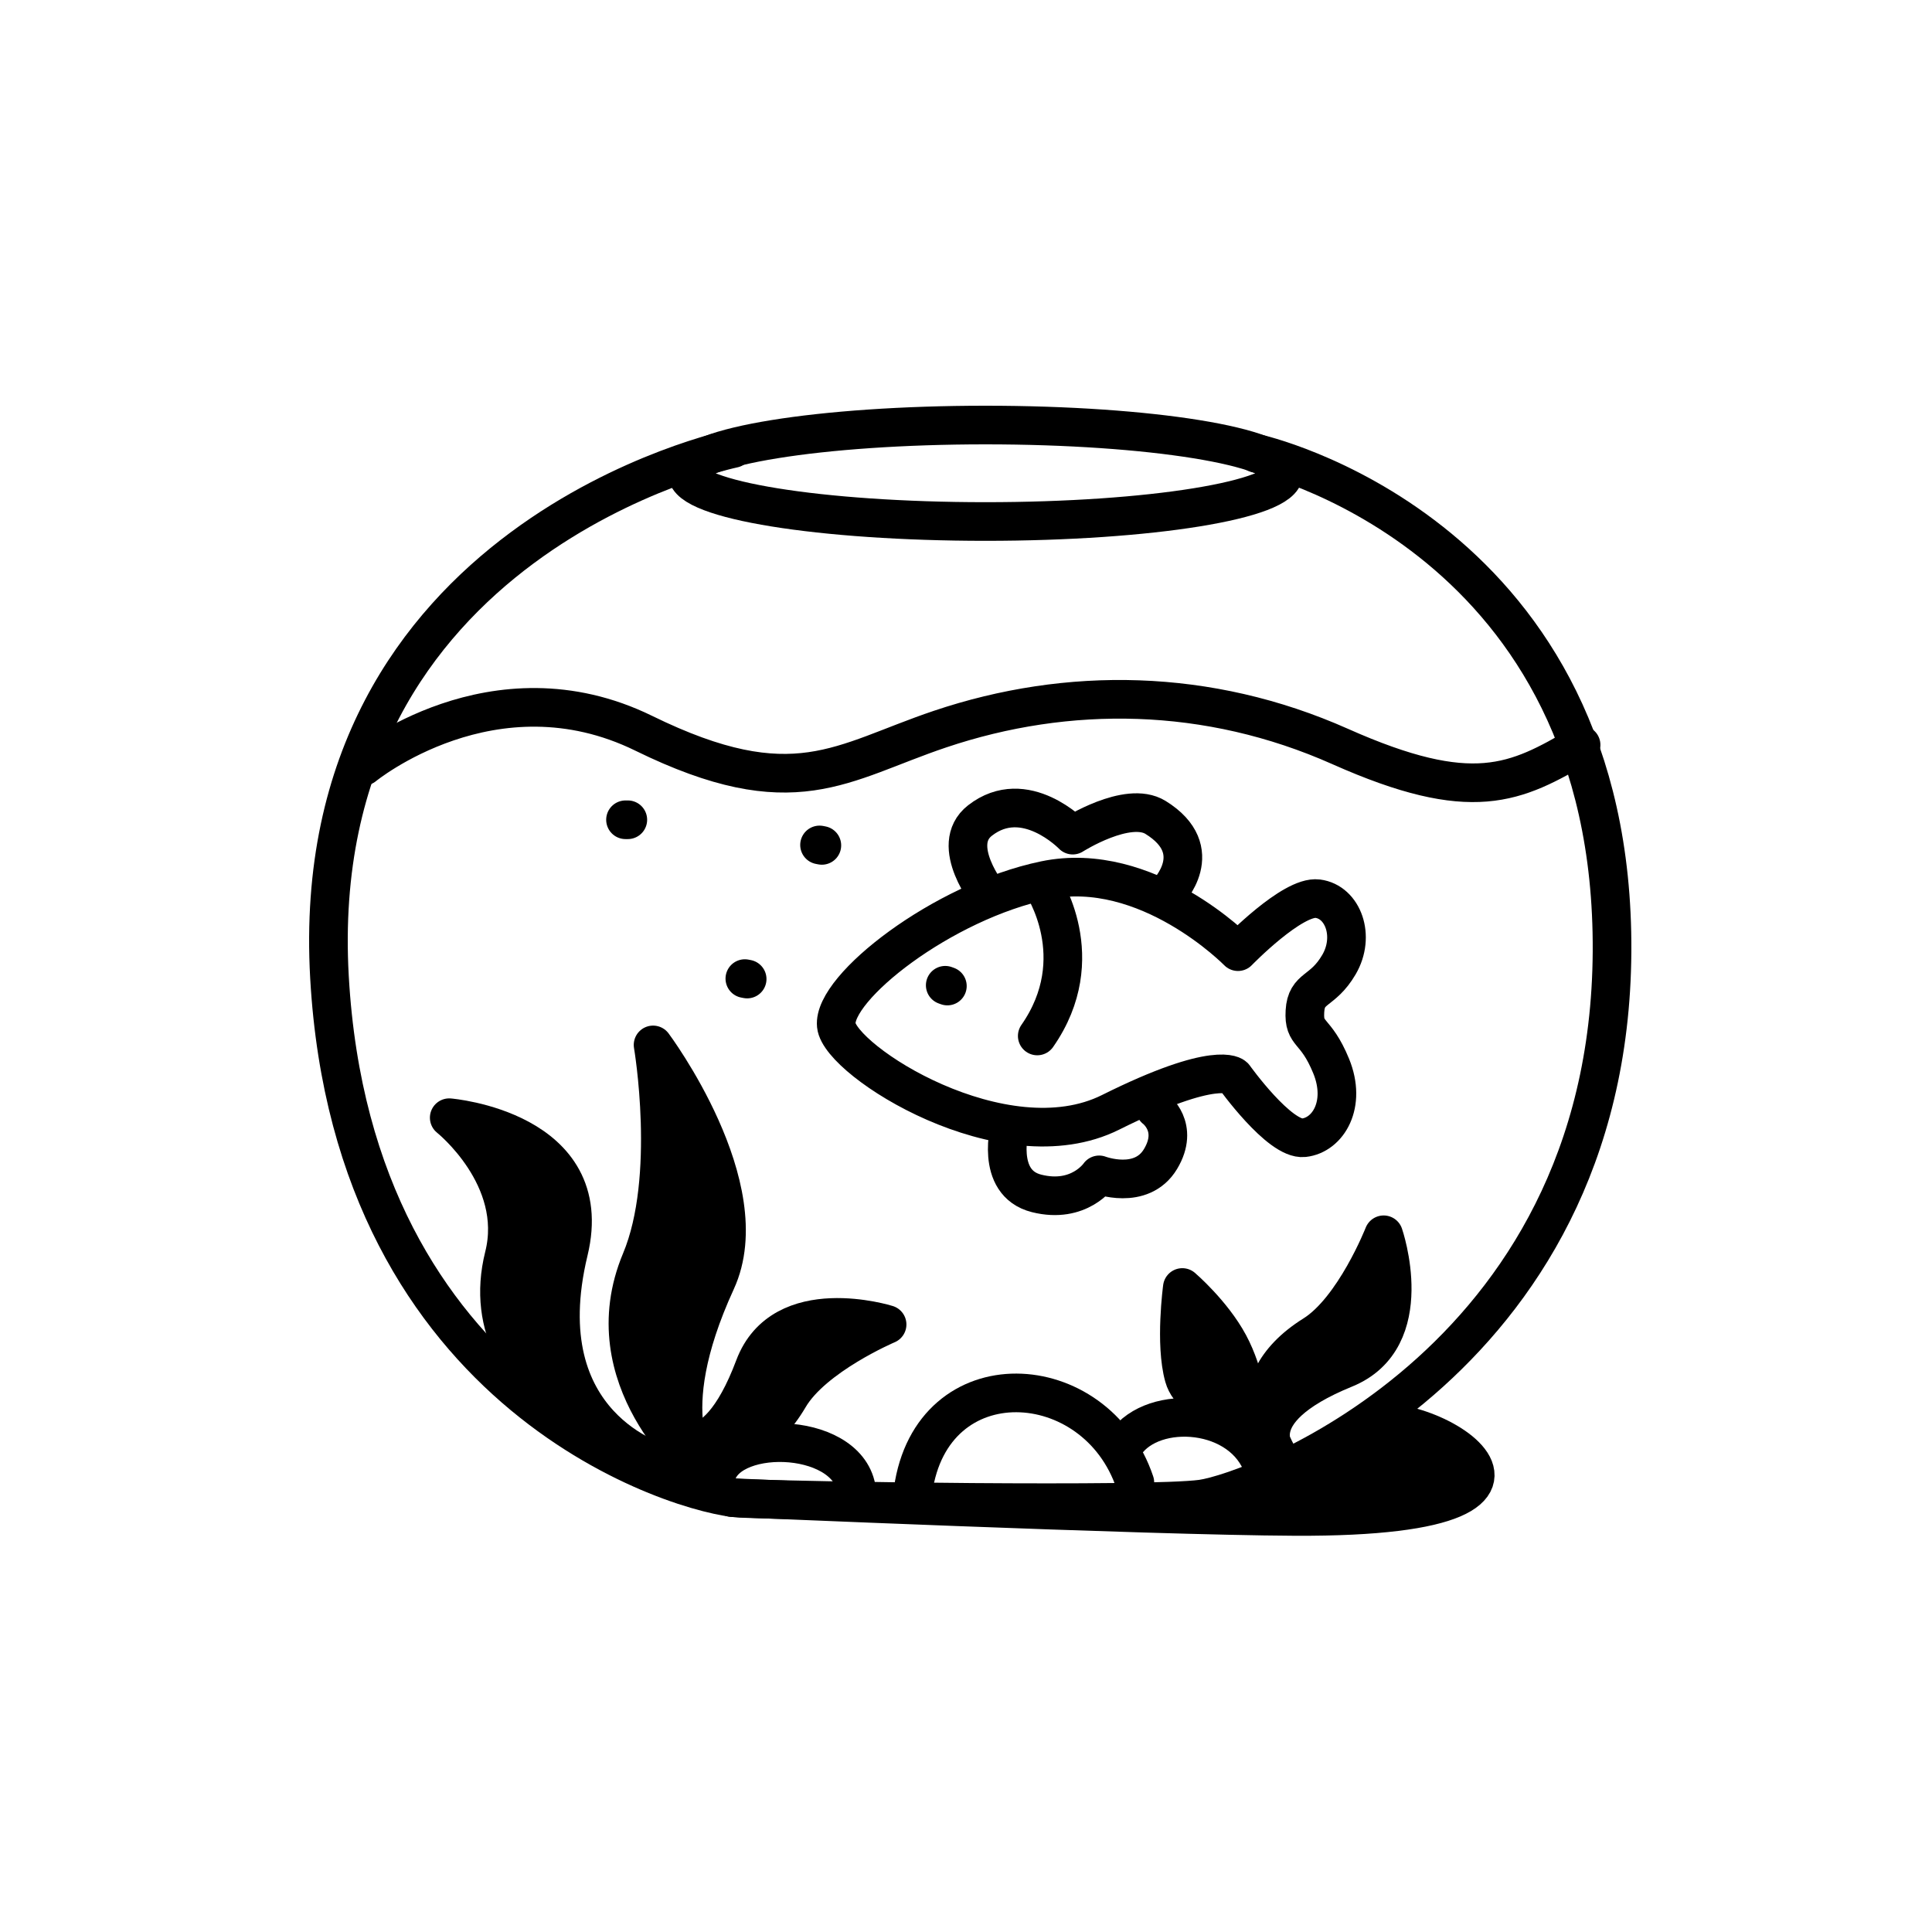 <svg width="100" height="100" viewBox="0 0 100 100" fill="none" xmlns="http://www.w3.org/2000/svg">
<path d="M35.569 24.497C35.569 23.118 42.481 22 51.007 22C59.534 22 66.446 23.118 66.446 24.497C66.446 25.875 59.534 26.993 51.007 26.993C42.481 26.993 35.569 25.875 35.569 24.497Z" stroke="black" stroke-width="2" stroke-miterlimit="10" stroke-linejoin="round"/>
<path d="M37.958 23.213C37.958 23.213 15.765 27.813 17.054 50.582C18.291 72.447 35.426 77.413 38.322 77.552C41.219 77.691 59.439 77.964 62.198 77.589C64.957 77.213 83.892 70.273 83.431 48.247C82.995 27.419 65.032 23.466 65.032 23.466" stroke="black" stroke-width="2" stroke-miterlimit="10" stroke-linecap="round" stroke-linejoin="round"/>
<path d="M18.827 39.658C18.827 39.658 25.544 34.144 33.322 37.955C41.101 41.766 43.524 39.465 48.659 37.738C55.26 35.517 62.524 35.592 69.366 38.638C76.208 41.684 78.444 40.556 81.837 38.557" stroke="black" stroke-width="2" stroke-miterlimit="10" stroke-linecap="round" stroke-linejoin="round"/>
<path d="M43.286 53.074C43.473 54.918 51.962 60.329 57.482 57.575C63.002 54.821 63.871 55.725 63.871 55.725C63.871 55.725 66.227 59.025 67.484 58.889C68.741 58.752 69.712 57.161 68.901 55.179C68.089 53.198 67.469 53.621 67.543 52.345C67.616 51.068 68.443 51.4 69.305 49.927C70.166 48.454 69.512 46.683 68.205 46.516C66.898 46.349 64.078 49.258 64.078 49.258C64.078 49.258 59.386 44.461 54.083 45.564C48.779 46.667 43.088 51.128 43.286 53.074Z" stroke="black" stroke-width="2" stroke-miterlimit="10" stroke-linecap="round" stroke-linejoin="round"/>
<path d="M52.288 58.246C52.288 58.246 51.459 61.222 53.656 61.771C55.865 62.324 56.892 60.811 56.892 60.811C56.892 60.811 59.075 61.647 60.069 59.99C61.063 58.333 59.791 57.391 59.791 57.391" stroke="black" stroke-width="2" stroke-miterlimit="10" stroke-linecap="round" stroke-linejoin="round"/>
<path d="M53.935 45.766C53.935 45.766 56.517 49.571 53.688 53.621" stroke="black" stroke-width="2" stroke-miterlimit="10" stroke-linecap="round" stroke-linejoin="round"/>
<path d="M51.22 46.416C51.22 46.416 49.075 43.756 50.724 42.47C53.052 40.655 55.524 43.226 55.524 43.226C55.524 43.226 58.362 41.417 59.807 42.308C62.58 44.02 60.431 46.194 60.431 46.194" stroke="black" stroke-width="2" stroke-miterlimit="10" stroke-linecap="round" stroke-linejoin="round"/>
<path d="M49.036 51.037C48.999 51.024 48.962 51.011 48.925 50.997" stroke="black" stroke-width="2" stroke-miterlimit="10" stroke-linecap="round" stroke-linejoin="round"/>
<path d="M37.045 76.533C37.41 73.949 43.768 74 44.323 77.024" stroke="black" stroke-width="2" stroke-miterlimit="10" stroke-linecap="round" stroke-linejoin="round"/>
<path d="M58.74 76.732C56.729 70.732 48.235 70.232 47.259 77.149" stroke="black" stroke-width="2" stroke-miterlimit="10" stroke-linecap="round" stroke-linejoin="round"/>
<path d="M58.253 74.71C59.699 72.613 64.357 72.913 65.381 75.968" stroke="black" stroke-width="2" stroke-miterlimit="10" stroke-linecap="round" stroke-linejoin="round"/>
<path d="M36.187 75.986C36.187 75.986 30.614 71.369 33.175 65.252C34.978 60.945 33.803 54.085 33.803 54.085C33.803 54.085 39.305 61.451 37.07 66.314C33.811 73.409 36.187 75.986 36.187 75.986Z" fill="black" stroke="black" stroke-width="2" stroke-miterlimit="10" stroke-linecap="round" stroke-linejoin="round"/>
<path d="M34.58 74.305C34.58 74.305 38.274 76.695 40.841 72.323C42.101 70.177 45.916 68.555 45.916 68.555C45.916 68.555 40.511 66.859 39.045 70.758C36.906 76.45 34.58 74.305 34.58 74.305Z" fill="black" stroke="black" stroke-width="2" stroke-miterlimit="10" stroke-linecap="round" stroke-linejoin="round"/>
<path d="M64.648 73.045C64.648 73.045 64.472 71.169 63.609 69.568C62.746 67.967 61.197 66.641 61.197 66.641C61.197 66.641 60.802 69.563 61.28 71.257C61.758 72.952 64.648 73.045 64.648 73.045Z" fill="black" stroke="black" stroke-width="2" stroke-miterlimit="10" stroke-linecap="round" stroke-linejoin="round"/>
<path d="M66.188 75.404C66.188 75.404 63.697 71.78 67.994 69.091C70.104 67.771 71.618 63.912 71.618 63.912C71.618 63.912 73.466 69.267 69.608 70.842C63.979 73.139 66.188 75.404 66.188 75.404Z" fill="black" stroke="black" stroke-width="2" stroke-miterlimit="10" stroke-linecap="round" stroke-linejoin="round"/>
<path d="M34.24 75.755C34.24 75.755 24.207 72.544 26.088 65.023C27.115 60.923 23.252 57.852 23.252 57.852C23.252 57.852 30.95 58.489 29.437 64.757C27.231 73.903 34.24 75.755 34.24 75.755Z" fill="black" stroke="black" stroke-width="2" stroke-miterlimit="10" stroke-linecap="round" stroke-linejoin="round"/>
<path d="M38.673 50.675C38.633 50.667 38.593 50.659 38.553 50.652" stroke="black" stroke-width="2" stroke-miterlimit="10" stroke-linecap="round" stroke-linejoin="round"/>
<path d="M42.419 43.734C42.459 43.742 42.499 43.75 42.539 43.757" stroke="black" stroke-width="2" stroke-miterlimit="10" stroke-linecap="round" stroke-linejoin="round"/>
<path d="M32.496 42.431C32.456 42.431 32.416 42.431 32.376 42.431" stroke="black" stroke-width="2" stroke-miterlimit="10" stroke-linecap="round" stroke-linejoin="round"/>
<path d="M37.884 77.517C37.884 77.517 59.359 78.454 67.018 78.491C84.432 78.575 72.533 72.197 70.547 73.964C68.257 76.002 63.002 78.144 63.002 78.144" fill="black"/>
<path d="M37.884 77.517C37.884 77.517 59.359 78.454 67.018 78.491C84.432 78.575 72.533 72.197 70.547 73.964C68.257 76.002 63.002 78.144 63.002 78.144" stroke="black" stroke-width="2" stroke-miterlimit="10" stroke-linecap="round" stroke-linejoin="round"/>
</svg>
